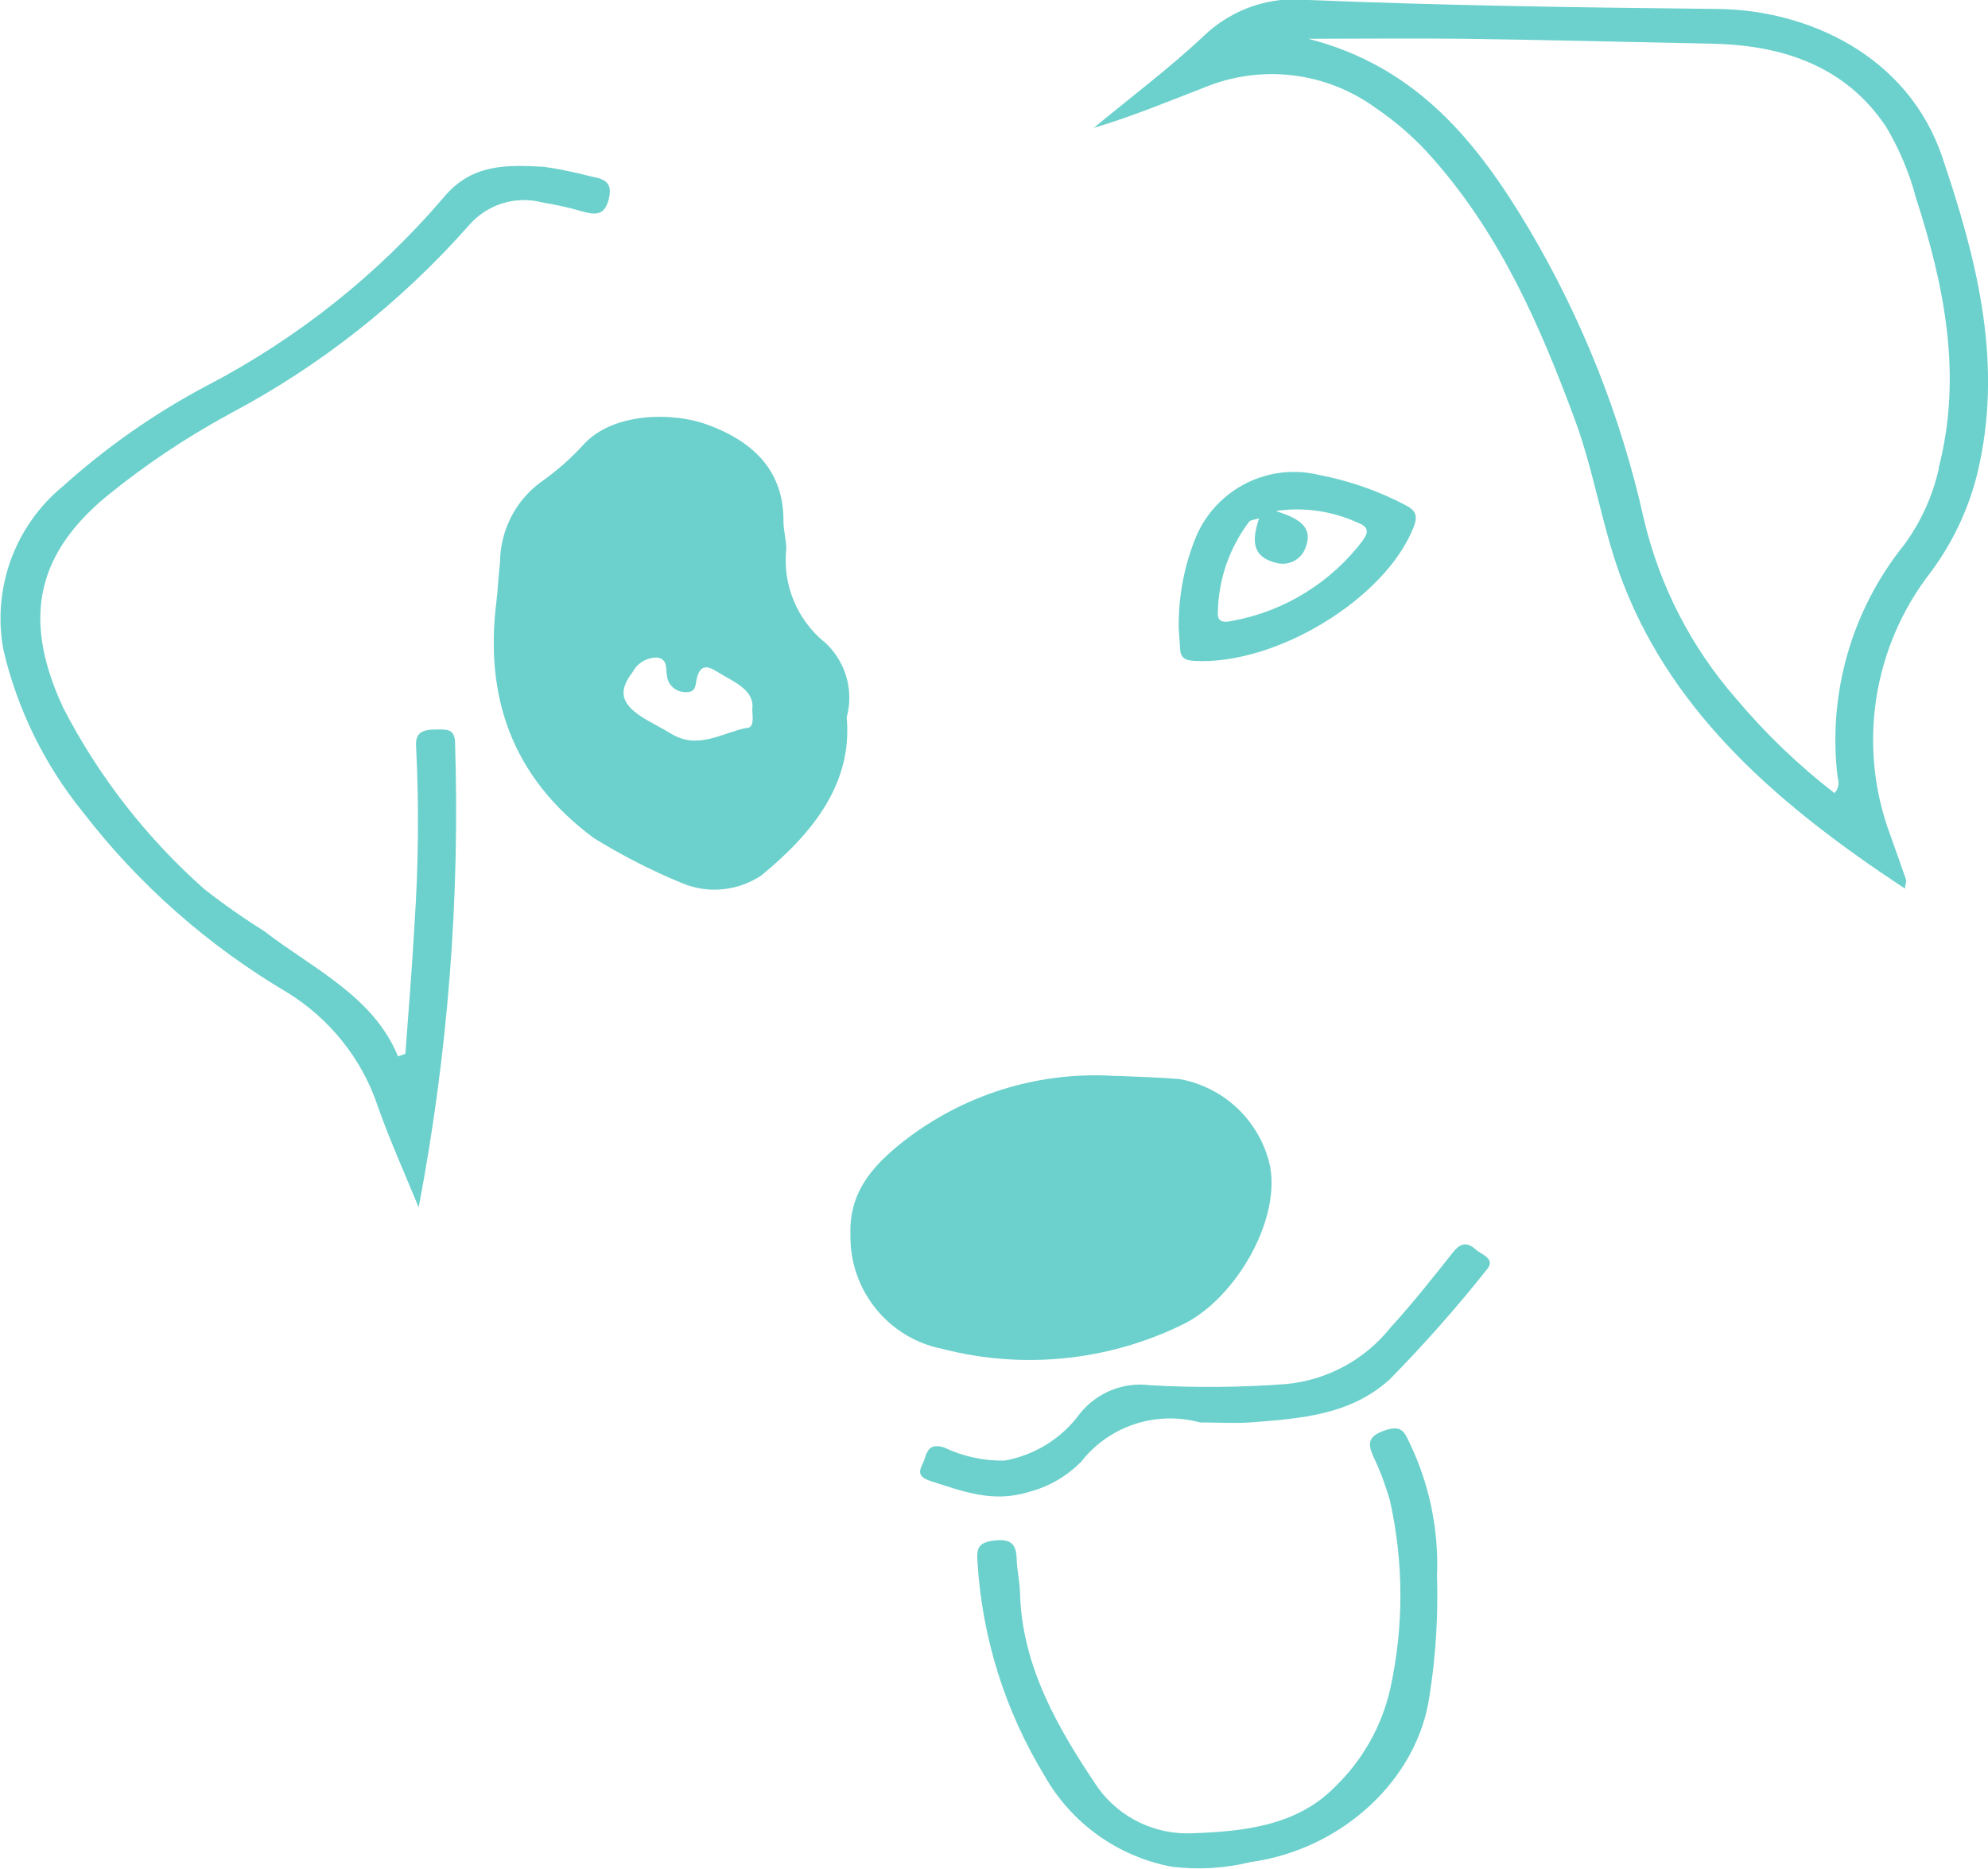 <?xml version="1.0" encoding="UTF-8"?>
<svg xmlns="http://www.w3.org/2000/svg" xmlns:xlink="http://www.w3.org/1999/xlink" id="Layer_1" data-name="Layer 1" viewBox="0 0 100 94">
  <defs>
    <style>
      .cls-1 {
        clip-path: url(#clippath);
      }

      .cls-2 {
        fill: none;
      }

      .cls-2, .cls-3 {
        stroke-width: 0px;
      }

      .cls-3 {
        fill: #6cd1cc;
      }
    </style>
    <clipPath id="clippath">
      <rect class="cls-2" width="100" height="94"></rect>
    </clipPath>
  </defs>
  <g class="cls-1">
    <g id="Group_8" data-name="Group 8">
      <path id="Path_64" data-name="Path 64" class="cls-3" d="m56.16,54.11c1.06.05,2.11.07,3.17.16,2.06.37,3.76,1.84,4.41,3.84.99,2.8-1.49,7.22-4.32,8.54-3.74,1.81-8,2.23-12.02,1.19-2.74-.54-4.69-2.98-4.62-5.78-.08-2.26,1.33-3.66,3-4.91,2.99-2.21,6.67-3.29,10.39-3.03"></path>
      <path id="Path_65" data-name="Path 65" class="cls-3" d="m21.07,60.75c-.69-1.68-1.44-3.35-2.05-5.06-.79-2.41-2.42-4.45-4.58-5.78-3.96-2.34-7.44-5.4-10.25-9.04-1.94-2.39-3.32-5.19-4.02-8.19-.57-3.08.57-6.23,2.99-8.22,2.2-1.98,4.63-3.68,7.24-5.06,4.53-2.36,8.58-5.57,11.9-9.45,1.4-1.71,3.16-1.67,5.06-1.56.79.11,1.58.28,2.35.48.72.13,1.12.31.91,1.15-.22.86-.7.79-1.38.6-.65-.19-1.31-.33-1.97-.44-1.35-.35-2.77.1-3.68,1.15-3.41,3.86-7.49,7.08-12.05,9.49-2.17,1.18-4.22,2.55-6.13,4.1-3.86,3.16-4.14,6.56-2.23,10.68,1.78,3.45,4.19,6.54,7.1,9.12.97.76,1.97,1.46,3.01,2.11,2.46,1.9,5.49,3.27,6.73,6.3l.37-.13c.16-2.17.34-4.34.46-6.51.2-2.97.23-5.96.08-8.93-.05-.7.29-.86.96-.87.54,0,.98-.07,1,.65.25,7.84-.36,15.68-1.83,23.38"></path>
      <path id="Path_66" data-name="Path 66" class="cls-3" d="m72.28,79.13c.07,2.05-.05,4.11-.37,6.14-.59,4.23-4.4,7.74-8.99,8.38-1.31.32-2.67.4-4.01.23-2.71-.52-5.05-2.21-6.39-4.61-1.97-3.24-3.12-6.92-3.35-10.7-.05-.65,0-.99.83-1.09.89-.11,1.12.22,1.14.93.02.58.16,1.15.17,1.73.1,3.67,1.91,6.8,3.93,9.79,1.11,1.52,2.91,2.37,4.78,2.27,2.58-.09,5.21-.39,7.1-2.3,1.41-1.35,2.4-3.09,2.82-5,.68-3.12.67-6.34-.03-9.46-.22-.75-.49-1.48-.83-2.19-.29-.64-.27-1.02.58-1.31s.98.08,1.25.64c.98,2.04,1.45,4.29,1.38,6.55"></path>
      <path id="Path_67" data-name="Path 67" class="cls-3" d="m60.36,71.54c-2.21-.6-4.56.17-5.97,1.97-.72.73-1.62,1.26-2.62,1.52-1.84.58-3.39-.04-5.01-.56-.82-.27-.36-.72-.24-1.12.13-.45.31-.76.97-.55.95.45,1.99.68,3.04.66,1.51-.27,2.87-1.11,3.78-2.35.85-1.07,2.19-1.62,3.55-1.44,2.28.13,4.56.11,6.84-.06,2.07-.2,3.97-1.23,5.26-2.86,1.11-1.21,2.12-2.5,3.14-3.78.36-.45.69-.52,1.13-.13.32.29,1.06.46.52,1.06-1.52,1.91-3.14,3.74-4.85,5.48-1.98,1.78-4.39,1.95-6.86,2.15-.88.07-1.77.01-2.66.01"></path>
      <path id="Path_68" data-name="Path 68" class="cls-3" d="m41.44,32.27c-1.37-1.14-2.08-2.9-1.89-4.67,0-.46-.14-.92-.14-1.38.02-2.51-1.48-4.02-3.88-4.88-1.68-.61-4.65-.61-6.14.98-.65.72-1.39,1.37-2.19,1.93-1.29.95-2.04,2.45-2.05,4.05-.08.65-.1,1.31-.18,1.96-.59,4.73.73,8.8,4.9,11.89,1.41.87,2.89,1.63,4.42,2.26,1.32.56,2.83.41,4.02-.39,2.64-2.17,4.58-4.67,4.28-7.94.38-1.39-.07-2.87-1.15-3.82m-3.84,4.34c-1.27.24-2.49,1.14-3.86.29-.49-.3-1.02-.55-1.5-.86-1.03-.69-1.13-1.3-.41-2.24.24-.45.71-.72,1.21-.72.57.06.44.59.51.94.06.46.46.8.93.8.58.04.49-.43.58-.73.16-.58.45-.65.99-.31.87.54,1.93.92,1.79,1.92.03.5.08.87-.26.93"></path>
      <path id="Path_69" data-name="Path 69" class="cls-3" d="m97.71,7.93c-1.73-5.15-6.79-7.43-11.3-7.48-6.86-.07-13.72-.17-20.57-.45-1.94-.21-3.86.45-5.27,1.79-1.74,1.64-3.69,3.1-5.55,4.64,1.94-.57,3.74-1.33,5.56-2.03,2.86-1.18,6.12-.79,8.62,1.03,1.08.73,2.06,1.6,2.91,2.58,3.4,3.87,5.36,8.39,7.08,13.02,1.03,2.75,1.42,5.67,2.49,8.39,2.59,6.62,7.93,11.18,14.14,15.27.04-.29.08-.37.06-.44-.25-.73-.52-1.47-.78-2.21-1.69-4.48-.91-9.52,2.04-13.29,1.22-1.65,2.06-3.54,2.46-5.55,1.09-5.27-.2-10.27-1.89-15.27m-.18,15.62c-.31,1.39-.9,2.69-1.74,3.84-2.66,3.3-3.87,7.54-3.35,11.74.09.26.03.55-.16.76-1.81-1.4-3.47-2.99-4.94-4.74-2.27-2.59-3.86-5.69-4.65-9.04-1.15-5.17-3.12-10.12-5.83-14.68-2.54-4.24-5.55-8.07-11.05-9.48,2.6,0,5.2-.03,7.79,0,4.19.06,8.38.16,12.57.25,3.64.08,6.71,1.2,8.7,4.17.66,1.11,1.17,2.31,1.5,3.56,1.44,4.45,2.35,8.95,1.15,13.6"></path>
      <path id="Path_70" data-name="Path 70" class="cls-3" d="m70.69,25.4c-1.37-.72-2.85-1.23-4.37-1.52-2.51-.6-5.09.69-6.13,3.05-.62,1.48-.92,3.07-.9,4.67.01.18.05.61.07,1.03s.21.58.71.61c4.1.23,9.61-3.12,11.03-6.71.21-.53.17-.84-.4-1.12m-2.13,1.75c-1.6,2.12-3.93,3.57-6.55,4.06-.42.09-.8.11-.76-.43.03-1.65.58-3.24,1.58-4.56.06-.07.22-.08.49-.16-.31.98-.45,1.9.83,2.23.63.19,1.3-.14,1.51-.76.43-1.08-.42-1.49-1.49-1.84,1.39-.21,2.82,0,4.1.58.54.2.59.46.28.88"></path>
    </g>
  </g>
</svg>
